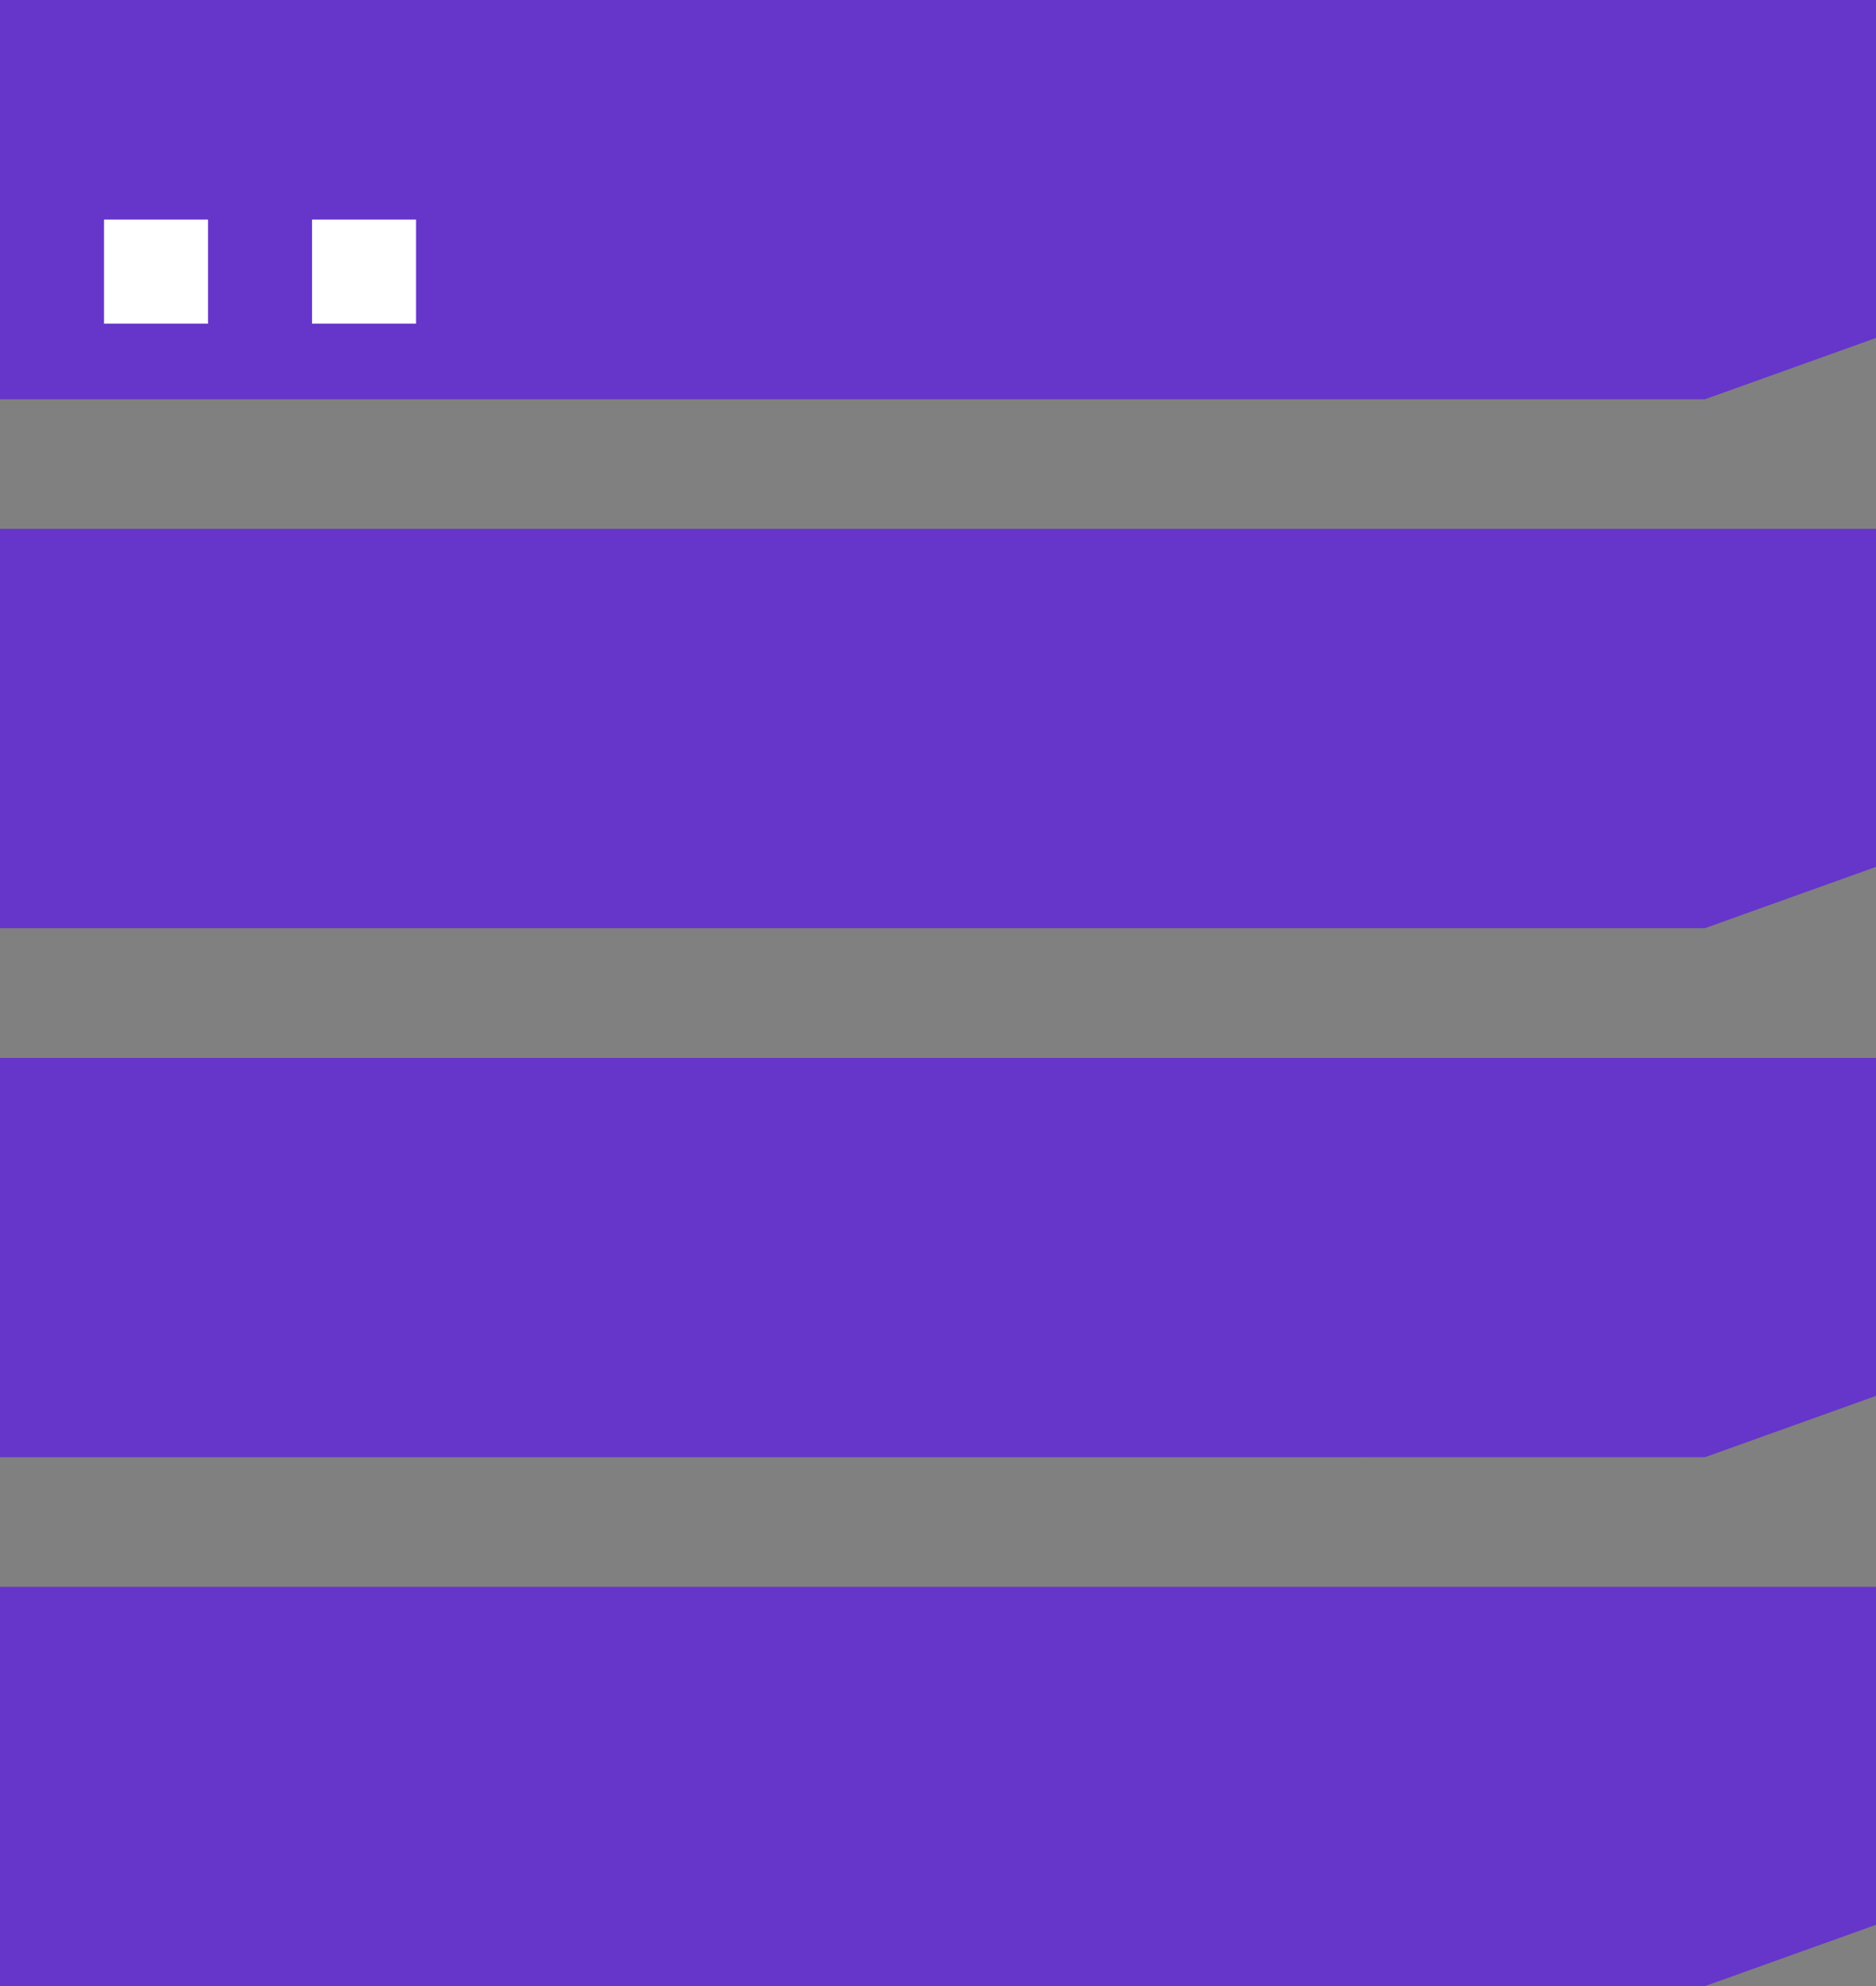<svg xmlns="http://www.w3.org/2000/svg" width="18.036" height="19.083" viewBox="0 0 18.036 19.083">
  <rect x="0" y="0" width="18.036" height="19.083" fill="#808080" stroke="none"/>
  <g id="그룹_4603" data-name="그룹 4603" transform="translate(-764 -390.02)">
    <g id="그룹_4602" data-name="그룹 4602" transform="translate(764 390.02)">
      <path id="패스_5556" data-name="패스 5556" d="M0,0H18.036V3.247l-1.644.589H0Z" transform="translate(0 0)" fill="#6635c9"/>
      <path id="패스_5557" data-name="패스 5557" d="M0,0H18.036V3.247l-1.644.589H0Z" transform="translate(0 5.082)" fill="#6635c9"/>
      <path id="패스_5558" data-name="패스 5558" d="M0,0H18.036V3.247l-1.644.589H0Z" transform="translate(0 10.165)" fill="#6635c9"/>
      <path id="패스_5559" data-name="패스 5559" d="M0,0H18.036V3.247l-1.644.589H0Z" transform="translate(0 15.247)" fill="#6635c9"/>
    </g>
    <rect id="사각형_665" data-name="사각형 665" width="1" height="1" transform="translate(765 392.13)" fill="#fff"/>
    <rect id="사각형_666" data-name="사각형 666" width="1" height="1" transform="translate(767 392.13)" fill="#fff"/>
  </g>
</svg>
